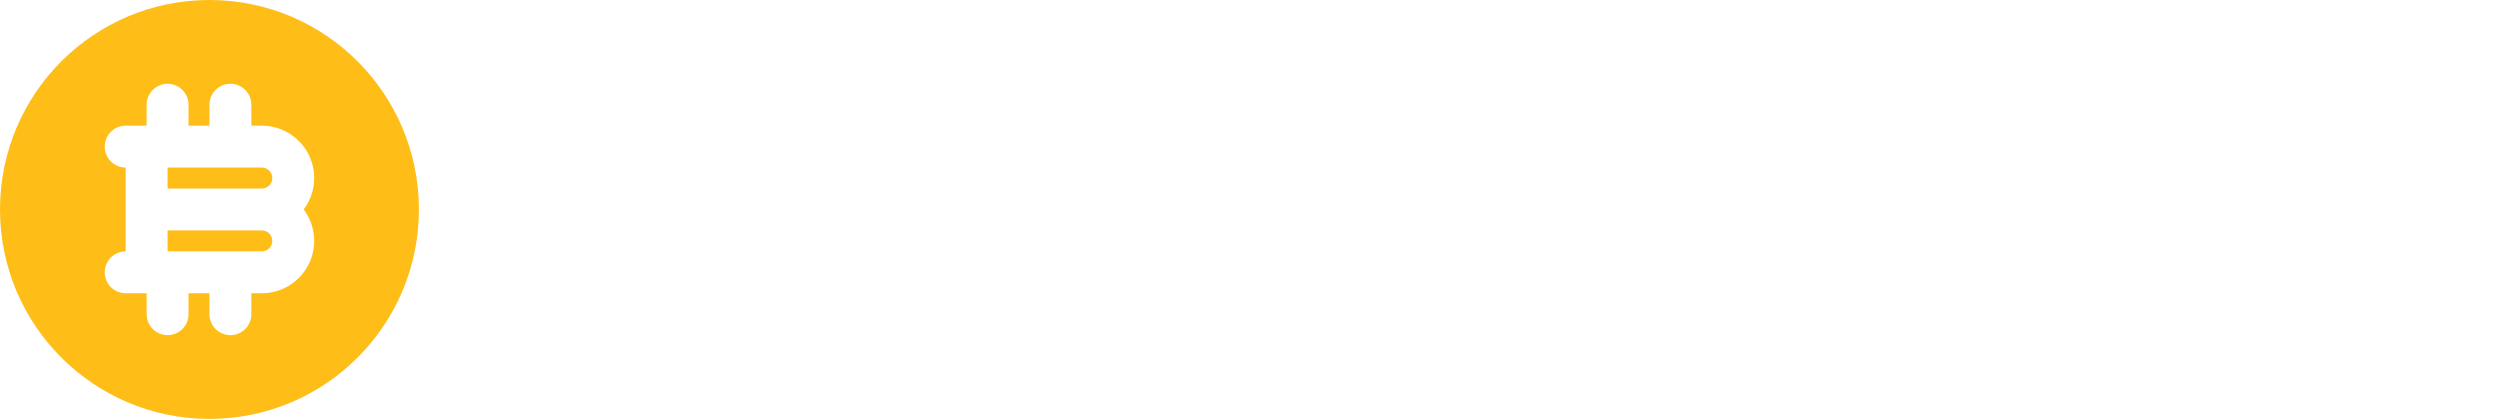 <svg width="185" height="31" viewBox="0 0 185 31" fill="none" xmlns="http://www.w3.org/2000/svg">
<g clip-path="url(#clip0_1_5)">
<path d="M15.5 0C24.061 0 31 6.939 31 15.5C31 24.061 24.061 31 15.5 31C6.939 31 0 24.061 0 15.5C0 6.939 6.939 0 15.5 0ZM17.05 6.2C16.639 6.2 16.245 6.363 15.954 6.654C15.663 6.945 15.5 7.339 15.5 7.75V9.3H13.95V7.75C13.95 7.339 13.787 6.945 13.496 6.654C13.205 6.363 12.811 6.2 12.4 6.2C11.989 6.2 11.595 6.363 11.304 6.654C11.013 6.945 10.85 7.339 10.85 7.75V9.3H9.3C8.889 9.3 8.495 9.463 8.204 9.754C7.913 10.045 7.75 10.439 7.75 10.85C7.75 11.261 7.913 11.655 8.204 11.946C8.495 12.237 8.889 12.4 9.3 12.4V18.6C8.889 18.6 8.495 18.763 8.204 19.054C7.913 19.345 7.75 19.739 7.75 20.15C7.75 20.561 7.913 20.955 8.204 21.246C8.495 21.537 8.889 21.7 9.3 21.7H10.85V23.25C10.85 23.661 11.013 24.055 11.304 24.346C11.595 24.637 11.989 24.8 12.4 24.8C12.811 24.8 13.205 24.637 13.496 24.346C13.787 24.055 13.95 23.661 13.95 23.25V21.7H15.5V23.25C15.5 23.661 15.663 24.055 15.954 24.346C16.245 24.637 16.639 24.8 17.05 24.8C17.461 24.8 17.855 24.637 18.146 24.346C18.437 24.055 18.6 23.661 18.6 23.25V21.7H19.375C20.095 21.7 20.8 21.5 21.412 21.121C22.024 20.743 22.519 20.202 22.841 19.558C23.163 18.914 23.299 18.194 23.234 17.477C23.17 16.76 22.907 16.076 22.475 15.5C22.907 14.924 23.17 14.24 23.234 13.523C23.299 12.806 23.163 12.086 22.841 11.442C22.519 10.798 22.024 10.257 21.412 9.879C20.8 9.5 20.095 9.3 19.375 9.3H18.6V7.75C18.6 7.339 18.437 6.945 18.146 6.654C17.855 6.363 17.461 6.2 17.05 6.2ZM19.375 17.05C19.581 17.05 19.778 17.132 19.923 17.277C20.068 17.422 20.15 17.619 20.15 17.825C20.15 18.03 20.068 18.228 19.923 18.373C19.778 18.518 19.581 18.6 19.375 18.6H12.4V17.05H19.375ZM19.375 12.4C19.569 12.4 19.755 12.472 19.899 12.602C20.042 12.733 20.131 12.912 20.148 13.105C20.166 13.298 20.11 13.49 19.993 13.644C19.876 13.799 19.705 13.903 19.515 13.938L19.375 13.95H12.4V12.4H19.375Z" fill="#FFBE17"/>
</g>
<defs>
<clipPath id="clip0_1_5">
<rect width="185" height="31" fill="white"/>
</clipPath>
</defs>
</svg>
